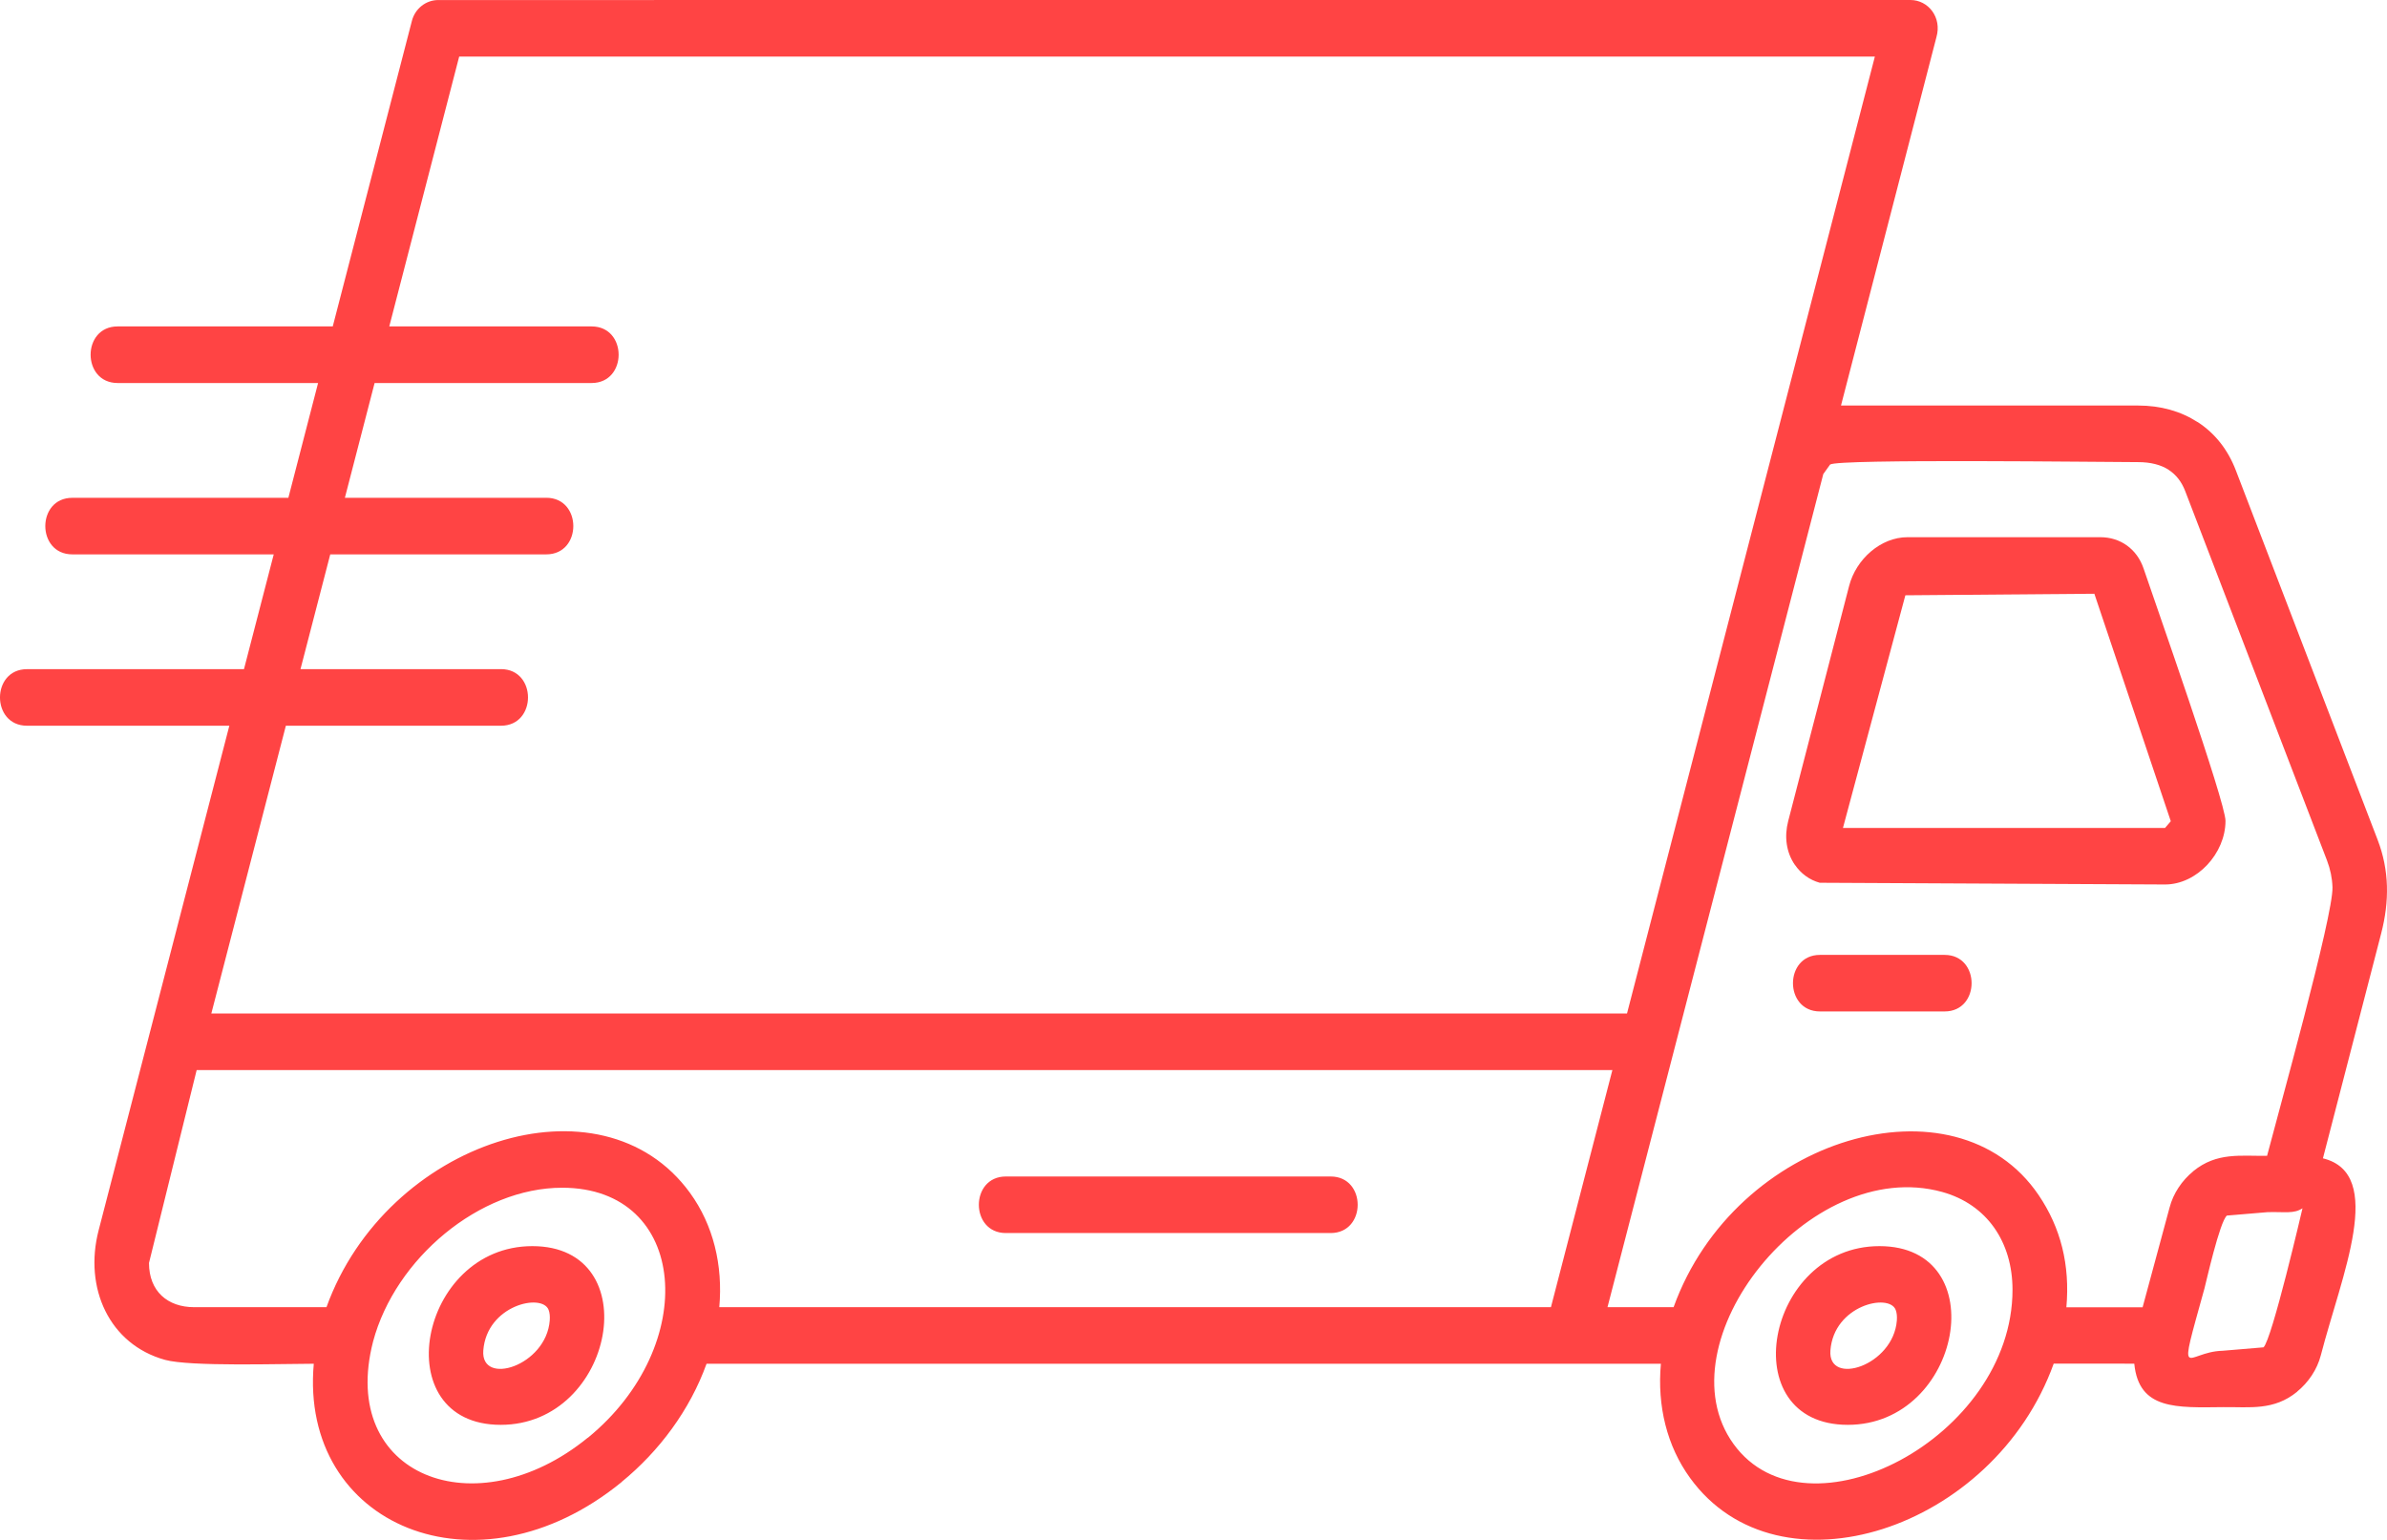 <svg width="62" height="40" viewBox="0 0 62 40" fill="none" xmlns="http://www.w3.org/2000/svg">
<path fill-rule="evenodd" clip-rule="evenodd" d="M15.367 8.479C16.302 8.479 16.302 9.949 15.367 9.949H9.73L8.958 12.93H14.19C15.125 12.93 15.125 14.4 14.19 14.4H8.578L7.805 17.381H13.013C13.948 17.381 13.948 18.851 13.013 18.851H7.425L5.489 26.326H42.26L48.698 1.469H11.927L10.111 8.479H15.367ZM8.262 9.949H3.055C2.12 9.949 2.12 8.479 3.055 8.479H8.643L10.698 0.545C10.782 0.217 11.069 0.001 11.383 0.001L49.622 0C50.085 0 50.444 0.452 50.297 0.964L47.818 10.534H55.537C56.122 10.534 56.643 10.682 57.078 10.963L57.079 10.961C57.526 11.25 57.865 11.674 58.073 12.216L61.756 21.813C62.061 22.606 62.066 23.408 61.849 24.246L60.336 30.088C61.978 30.491 60.819 33.125 60.281 35.205C60.185 35.577 59.956 35.911 59.665 36.149V36.152C59.058 36.647 58.438 36.544 57.753 36.551C56.535 36.563 55.553 36.629 55.436 35.422L53.343 35.421C51.791 39.739 46.196 41.57 43.896 38.388C43.298 37.562 43.041 36.522 43.14 35.424H18.352C17.921 36.623 17.125 37.695 16.143 38.497V38.5C12.383 41.568 7.774 39.626 8.15 35.424C7.329 35.424 4.933 35.503 4.286 35.323C2.841 34.923 2.174 33.458 2.561 31.961L5.957 18.851H0.701C-0.234 18.851 -0.234 17.382 0.701 17.382H6.337L7.11 14.4H1.878C0.943 14.4 0.943 12.931 1.878 12.931H7.49L8.262 9.949ZM9.691 34.845C8.785 38.343 12.355 39.722 15.266 37.346L15.268 37.348C18.199 34.954 17.884 30.852 14.601 30.852C12.455 30.852 10.266 32.693 9.691 34.845ZM5.043 33.955H8.48C10.034 29.641 15.625 27.81 17.926 30.991C18.524 31.818 18.781 32.858 18.683 33.955H40.284L41.88 27.796H5.108L3.87 32.806C3.87 33.542 4.355 33.955 5.043 33.955ZM47.358 12.314L47.535 12.067C47.732 11.914 54.7 12.004 55.537 12.004C55.86 12.004 56.128 12.073 56.33 12.204V12.206C56.52 12.329 56.666 12.514 56.758 12.755L60.442 22.352C60.528 22.578 60.576 22.807 60.584 23.047C60.608 23.782 59.164 28.944 58.885 30.023C58.197 30.033 57.581 29.922 56.968 30.422V30.424C56.677 30.662 56.448 30.996 56.352 31.369L55.652 33.958L53.672 33.958C53.77 32.86 53.527 31.892 52.953 31.045C50.792 27.854 45.069 29.514 43.47 33.955H41.753L47.358 12.314ZM48.817 32.369C45.855 32.369 44.999 37.011 47.995 37.011C50.957 37.011 51.813 32.369 48.817 32.369ZM49.238 34.023C49.066 33.583 47.632 33.903 47.543 35.08C47.473 36.017 49.18 35.479 49.269 34.299C49.277 34.193 49.267 34.097 49.238 34.023ZM50.447 30.962C46.98 30.003 43.127 34.882 45.028 37.51C46.916 40.122 52.273 37.35 52.273 33.503C52.273 32.264 51.611 31.285 50.447 30.962ZM58.903 31.486L57.845 31.575L57.843 31.573C57.654 31.729 57.297 33.329 57.259 33.467C56.546 36.045 56.755 35.111 57.73 35.087L58.788 34.998L58.79 35C59.007 34.822 59.805 31.386 59.805 31.386C59.576 31.535 59.352 31.474 58.903 31.486ZM47.272 26.273C46.337 26.273 46.337 24.804 47.272 24.804H50.509C51.444 24.804 51.444 26.273 50.509 26.273H47.272ZM34.563 30.56H26.126C25.191 30.56 25.191 32.029 26.126 32.029H34.563C35.498 32.029 35.498 30.56 34.563 30.56ZM13.827 32.369C10.865 32.369 10.009 37.011 13.006 37.011C15.968 37.011 16.824 32.369 13.827 32.369ZM14.249 34.023C14.077 33.583 12.643 33.902 12.553 35.08C12.483 36.017 14.19 35.48 14.279 34.299C14.287 34.193 14.278 34.097 14.249 34.023ZM49.545 13.954H54.556C55.074 13.954 55.507 14.261 55.678 14.769C55.976 15.653 57.805 20.833 57.805 21.322C57.805 22.169 57.062 22.975 56.235 22.975L47.266 22.93C46.998 22.856 46.776 22.691 46.62 22.463H46.618C46.394 22.136 46.343 21.729 46.446 21.33L48.029 15.22C48.209 14.524 48.85 13.954 49.545 13.954ZM54.399 15.423L56.384 21.331L56.235 21.506H47.869L49.49 15.463L54.399 15.423Z" fill="#FF4444"/>
</svg>
